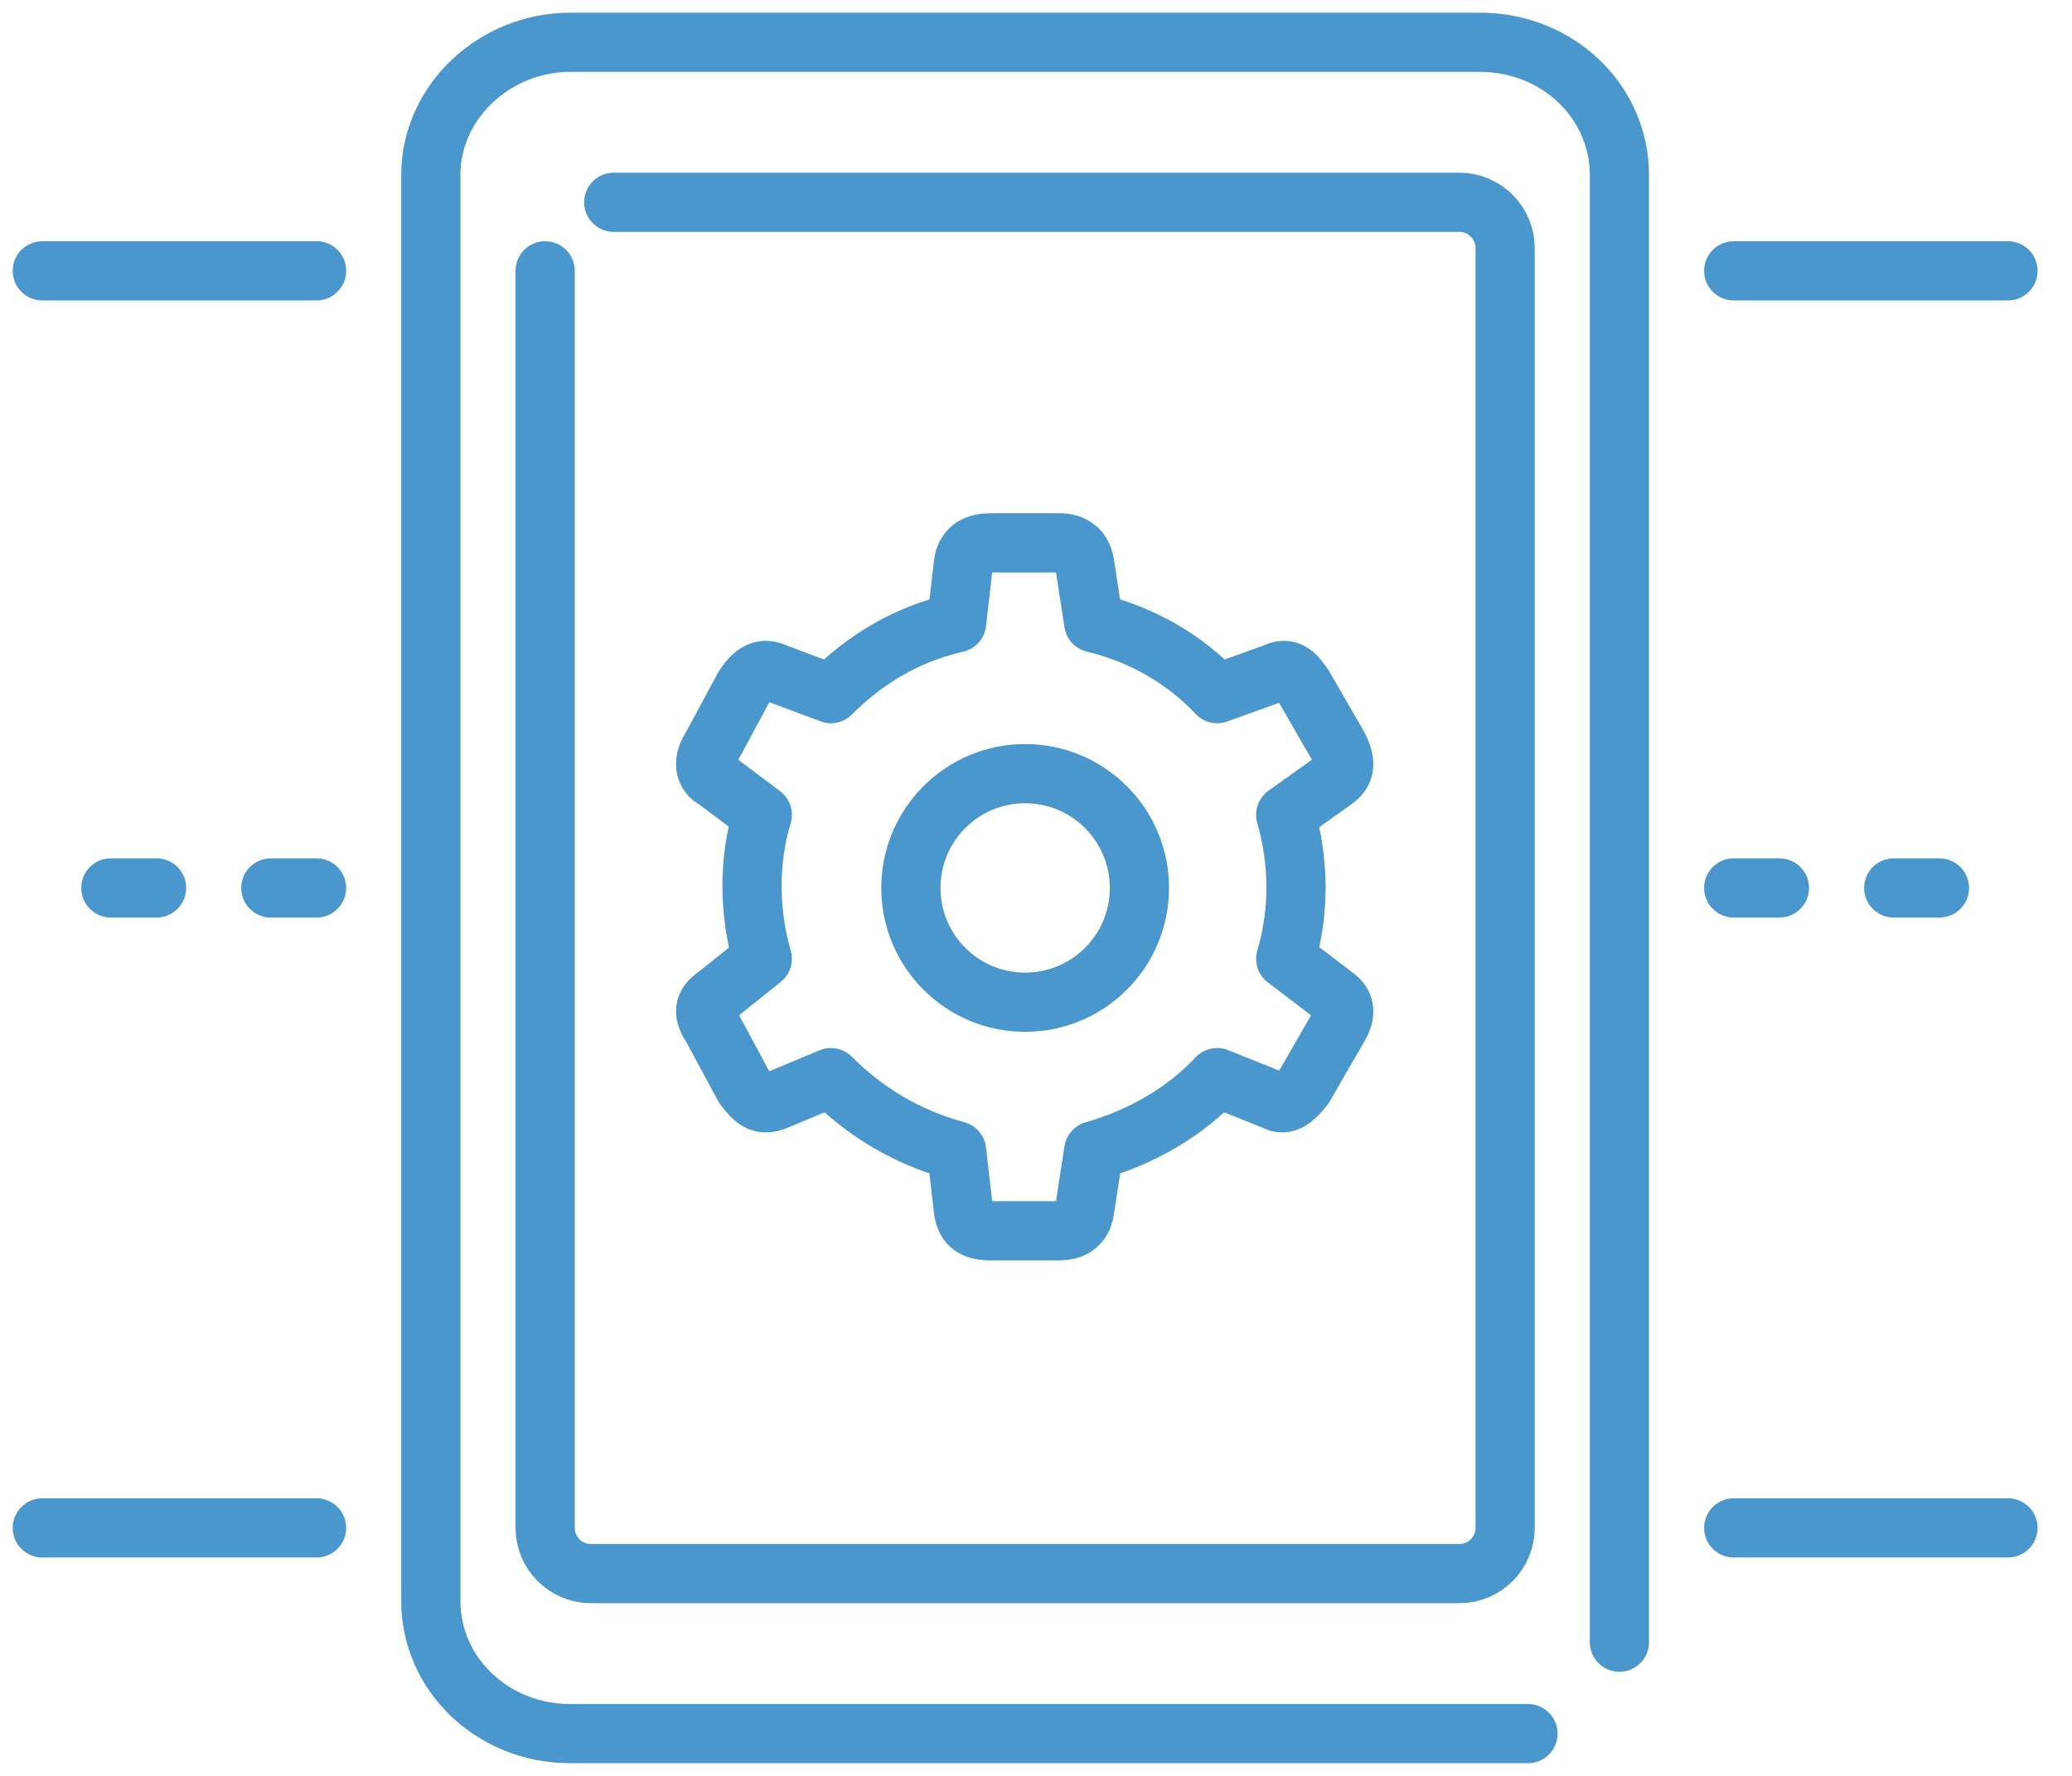 <svg width="49" height="42" viewBox="0 0 49 42" fill="none" xmlns="http://www.w3.org/2000/svg">
<path d="M36.135 41H13.486C11.649 41 10.189 39.595 10.189 37.865V37.324V20.459V4.135C10.189 2.405 11.703 1 13.486 1H35C36.838 1 38.297 2.405 38.297 4.135V38.838" stroke="#4997CC" stroke-width="1.4" stroke-miterlimit="10" stroke-linecap="round" stroke-linejoin="round"/>
<path d="M14.514 4.784H34.514C35.108 4.784 35.594 5.27 35.594 5.865V36.135C35.594 36.73 35.108 37.216 34.514 37.216H13.973C13.378 37.216 12.892 36.73 12.892 36.135V20.459V6.405" stroke="#4997CC" stroke-width="1.4" stroke-miterlimit="10" stroke-linecap="round" stroke-linejoin="round"/>
<path d="M16.838 17.649L17.595 16.243C17.811 15.919 18.027 15.757 18.352 15.919L19.649 16.405C20.46 15.595 21.433 15 22.622 14.73L22.784 13.324C22.838 12.946 23.108 12.838 23.433 12.838H25.054C25.378 12.838 25.595 13 25.649 13.324L25.865 14.73C27 15 28.027 15.595 28.784 16.405L30.135 15.919C30.46 15.757 30.622 15.919 30.838 16.243L31.649 17.649C31.811 17.973 31.865 18.243 31.541 18.459L30.405 19.27C30.73 20.405 30.73 21.595 30.405 22.676L31.541 23.541C31.865 23.757 31.811 24.027 31.649 24.297L30.838 25.703C30.622 25.973 30.405 26.189 30.135 26.027L28.784 25.486C28.027 26.297 27 26.892 25.865 27.216L25.649 28.622C25.595 29 25.324 29.108 25.054 29.108H23.433C23.054 29.108 22.838 29 22.784 28.622L22.622 27.216C21.433 26.892 20.46 26.297 19.649 25.486L18.352 26.027C17.973 26.189 17.811 25.973 17.595 25.703L16.838 24.297C16.622 23.973 16.622 23.757 16.946 23.541L18.027 22.676C17.703 21.541 17.703 20.351 18.027 19.27L16.946 18.459C16.622 18.297 16.622 17.973 16.838 17.649Z" stroke="#4997CC" stroke-width="1.4" stroke-miterlimit="10" stroke-linejoin="round"/>
<path d="M24.243 23.703C25.736 23.703 26.946 22.493 26.946 21C26.946 19.507 25.736 18.297 24.243 18.297C22.751 18.297 21.541 19.507 21.541 21C21.541 22.493 22.751 23.703 24.243 23.703Z" stroke="#4997CC" stroke-width="1.4" stroke-miterlimit="10" stroke-linejoin="round"/>
<path d="M1 6.405H7.487" stroke="#4997CC" stroke-width="1.4" stroke-miterlimit="10" stroke-linecap="round" stroke-linejoin="round"/>
<path d="M41 6.405H47.486" stroke="#4997CC" stroke-width="1.4" stroke-miterlimit="10" stroke-linecap="round" stroke-linejoin="round"/>
<path d="M1 36.135H7.486" stroke="#4997CC" stroke-width="1.4" stroke-miterlimit="10" stroke-linecap="round" stroke-linejoin="round"/>
<path d="M41 36.135H47.486" stroke="#4997CC" stroke-width="1.4" stroke-miterlimit="10" stroke-linecap="round" stroke-linejoin="round"/>
<path d="M2.622 21H3.703" stroke="#4997CC" stroke-width="1.4" stroke-miterlimit="10" stroke-linecap="round" stroke-linejoin="round"/>
<path d="M6.405 21H7.486" stroke="#4997CC" stroke-width="1.4" stroke-miterlimit="10" stroke-linecap="round" stroke-linejoin="round"/>
<path d="M41 21H42.081" stroke="#4997CC" stroke-width="1.4" stroke-miterlimit="10" stroke-linecap="round" stroke-linejoin="round"/>
<path d="M44.784 21H45.865" stroke="#4997CC" stroke-width="1.4" stroke-miterlimit="10" stroke-linecap="round" stroke-linejoin="round"/>
</svg>
